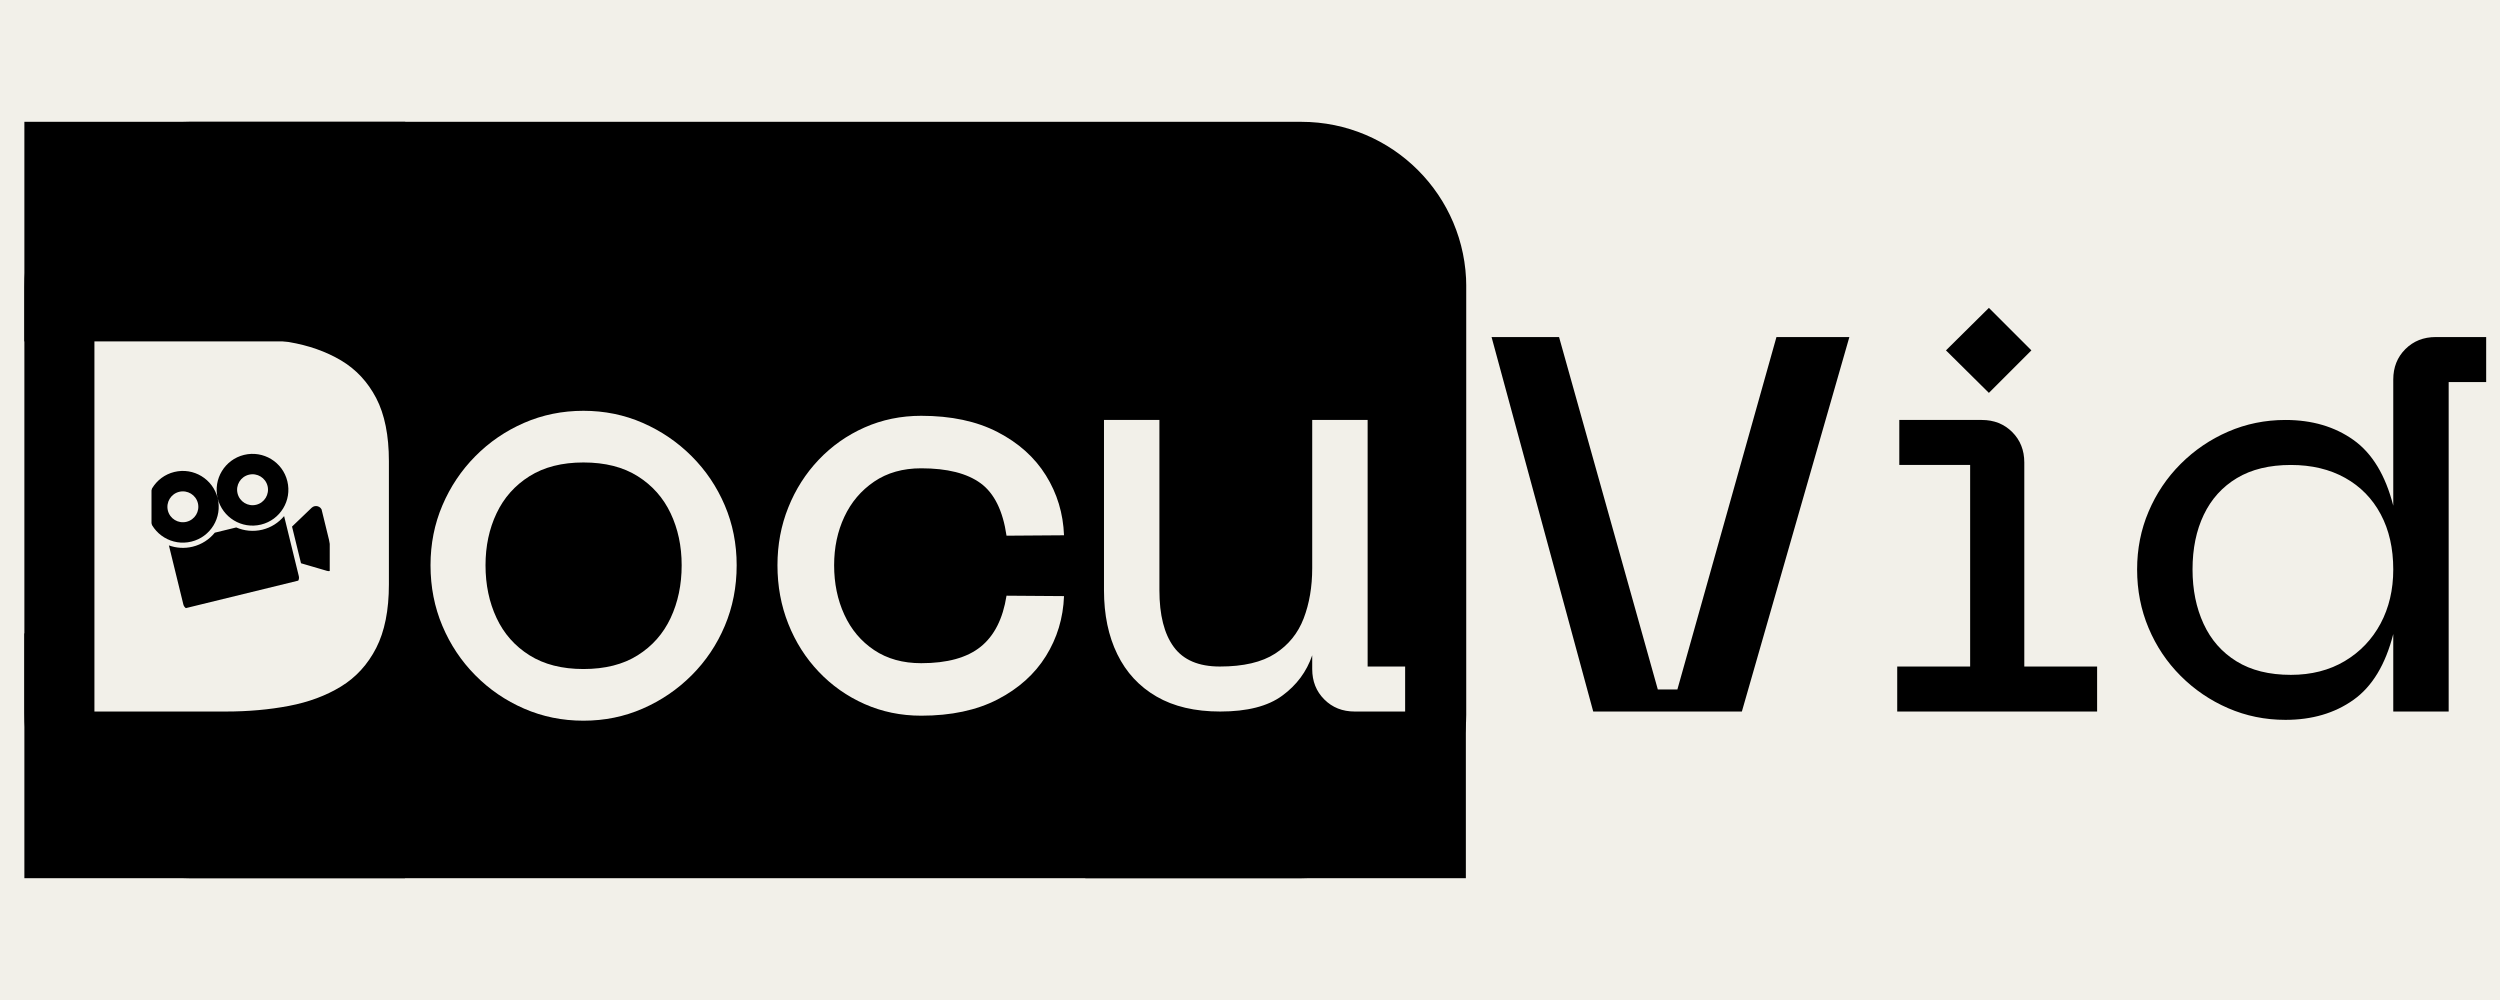 <svg xmlns="http://www.w3.org/2000/svg" xmlns:xlink="http://www.w3.org/1999/xlink" width="500" zoomAndPan="magnify" viewBox="0 0 375 150" height="200" preserveAspectRatio="xMidYMid meet" version="1.0"><defs><g/><clipPath id="23d69f4365"><path d="M 3.656 95.012 L 60.805 95.012 L 60.805 131.727 L 3.656 131.727 Z M 3.656 95.012 " clip-rule="nonzero"/></clipPath><clipPath id="aceee3ae6e"><path d="M 162.797 95.012 L 219.941 95.012 L 219.941 131.727 L 162.797 131.727 Z M 162.797 95.012 " clip-rule="nonzero"/></clipPath><clipPath id="eda8fbff6b"><path d="M 3.656 18.273 L 220 18.273 L 220 131.727 L 3.656 131.727 Z M 3.656 18.273 " clip-rule="nonzero"/></clipPath><clipPath id="d281000b47"><path d="M 28.406 18.273 L 195.191 18.273 C 208.863 18.273 219.941 29.352 219.941 43.023 L 219.941 106.977 C 219.941 120.648 208.863 131.727 195.191 131.727 L 28.406 131.727 C 14.738 131.727 3.656 120.648 3.656 106.977 L 3.656 43.023 C 3.656 29.352 14.738 18.273 28.406 18.273 Z M 28.406 18.273 " clip-rule="nonzero"/></clipPath><clipPath id="16828d8627"><path d="M 21.23 55.793 L 50.625 55.793 L 50.625 102.277 L 21.23 102.277 Z M 21.23 55.793 " clip-rule="nonzero"/></clipPath><clipPath id="0171c33d27"><path d="M 22 68 L 51 68 L 51 92 L 22 92 Z M 22 68 " clip-rule="nonzero"/></clipPath><clipPath id="1d72bafa24"><path d="M 20.922 72.074 L 45.691 66.012 L 50.504 85.684 L 25.738 91.742 Z M 20.922 72.074 " clip-rule="nonzero"/></clipPath><clipPath id="849ccaac0d"><path d="M 20.922 72.074 L 45.691 66.012 L 50.504 85.684 L 25.738 91.742 Z M 20.922 72.074 " clip-rule="nonzero"/></clipPath><clipPath id="7928b90633"><path d="M 3.656 18.273 L 60.805 18.273 L 60.805 51.211 L 3.656 51.211 Z M 3.656 18.273 " clip-rule="nonzero"/></clipPath></defs><rect x="-37.5" width="450" fill="#ffffff" y="-15" height="180" fill-opacity="1"/><rect x="-37.5" width="450" fill="#f2f0e9" y="-15" height="180" fill-opacity="1"/><g clip-path="url(#23d69f4365)"><path fill="#000000" d="M 3.656 95.012 L 60.742 95.012 L 60.742 131.727 L 3.656 131.727 Z M 3.656 95.012 " fill-opacity="1" fill-rule="nonzero"/></g><g clip-path="url(#aceee3ae6e)"><path fill="#000000" d="M 162.797 95.012 L 219.879 95.012 L 219.879 131.727 L 162.797 131.727 Z M 162.797 95.012 " fill-opacity="1" fill-rule="nonzero"/></g><g clip-path="url(#eda8fbff6b)"><g clip-path="url(#d281000b47)"><path fill="#000000" d="M 3.656 18.273 L 219.934 18.273 L 219.934 131.727 L 3.656 131.727 Z M 3.656 18.273 " fill-opacity="1" fill-rule="nonzero"/></g></g><g clip-path="url(#16828d8627)"><path fill="#f2f0e9" d="M 21.23 55.793 L 50.625 55.793 L 50.625 102.293 L 21.23 102.293 Z M 21.23 55.793 " fill-opacity="1" fill-rule="nonzero"/></g><g clip-path="url(#0171c33d27)"><g clip-path="url(#1d72bafa24)"><g clip-path="url(#849ccaac0d)"><path fill="#000000" d="M 35.434 79.117 L 32.219 79.902 C 31.398 80.914 30.258 81.672 28.898 82.004 C 27.672 82.305 26.441 82.211 25.336 81.812 L 27.504 90.672 C 27.629 91.176 28.141 91.488 28.645 91.363 L 44.133 87.574 C 44.637 87.449 44.945 86.938 44.824 86.434 L 42.617 77.414 C 41.797 78.391 40.684 79.129 39.355 79.453 C 37.992 79.781 36.621 79.633 35.434 79.117 Z M 46.746 76.168 L 43.805 78.988 L 45.152 84.488 L 49.062 85.633 C 49.762 85.836 50.418 85.211 50.242 84.5 L 48.316 76.629 C 48.148 75.918 47.273 75.668 46.746 76.168 Z M 36.605 68.234 C 33.719 68.941 31.949 71.855 32.652 74.742 C 33.359 77.625 36.27 79.395 39.156 78.688 C 42.043 77.98 43.809 75.07 43.102 72.184 C 42.402 69.297 39.492 67.531 36.605 68.234 Z M 38.434 75.715 C 37.191 76.02 35.938 75.258 35.633 74.012 C 35.328 72.766 36.086 71.512 37.332 71.207 C 38.578 70.902 39.832 71.664 40.137 72.91 C 40.434 74.156 39.676 75.41 38.434 75.715 Z M 26.152 70.793 C 23.266 71.5 21.5 74.41 22.207 77.297 C 22.91 80.184 25.824 81.949 28.707 81.242 C 31.594 80.539 33.359 77.625 32.652 74.742 C 31.949 71.855 29.035 70.09 26.152 70.793 Z M 27.98 78.27 C 26.734 78.574 25.48 77.816 25.176 76.57 C 24.879 75.328 25.641 74.074 26.879 73.773 C 28.121 73.469 29.379 74.227 29.684 75.473 C 29.988 76.715 29.227 77.965 27.98 78.27 Z M 27.98 78.27 " fill-opacity="1" fill-rule="nonzero"/></g></g></g><g fill="#000000" fill-opacity="1"><g transform="translate(220.796, 106.729)"><g><path d="M 2.938 -56.172 L 13.062 -56.172 L 27.875 -3.312 L 30.812 -3.312 L 45.672 -56.172 L 56.609 -56.172 L 40.484 0 L 18.188 0 Z M 2.938 -56.172 "/></g></g></g><g fill="#000000" fill-opacity="1"><g transform="translate(280.333, 106.729)"><g><path d="M 24.375 -54.172 L 18 -47.797 L 11.562 -54.172 L 18 -60.547 Z M 23.312 -6.75 L 34.234 -6.75 L 34.234 0 L 4.25 0 L 4.25 -6.75 L 15.188 -6.75 L 15.188 -36.984 L 4.562 -36.984 L 4.562 -43.734 L 16.938 -43.734 C 18.77 -43.734 20.289 -43.129 21.5 -41.922 C 22.707 -40.711 23.312 -39.191 23.312 -37.359 Z M 23.312 -6.75 "/></g></g></g><g fill="#000000" fill-opacity="1"><g transform="translate(316.942, 106.729)"><g><path d="M 55.984 -49.422 L 50.359 -49.422 L 50.359 0 L 42.047 0 L 42.047 -11.625 C 40.879 -7.039 38.891 -3.75 36.078 -1.75 C 33.266 0.25 29.863 1.25 25.875 1.25 C 22.832 1.25 19.969 0.664 17.281 -0.5 C 14.594 -1.664 12.219 -3.281 10.156 -5.344 C 8.094 -7.406 6.488 -9.801 5.344 -12.531 C 4.195 -15.258 3.625 -18.188 3.625 -21.312 C 3.625 -24.395 4.195 -27.285 5.344 -29.984 C 6.488 -32.691 8.094 -35.078 10.156 -37.141 C 12.219 -39.203 14.594 -40.816 17.281 -41.984 C 19.969 -43.148 22.832 -43.734 25.875 -43.734 C 29.863 -43.734 33.266 -42.734 36.078 -40.734 C 38.891 -38.734 40.879 -35.445 42.047 -30.875 L 42.047 -49.797 C 42.047 -51.629 42.648 -53.148 43.859 -54.359 C 45.066 -55.566 46.586 -56.172 48.422 -56.172 L 55.984 -56.172 Z M 42.047 -21.312 C 42.047 -24.477 41.422 -27.234 40.172 -29.578 C 38.922 -31.93 37.141 -33.754 34.828 -35.047 C 32.516 -36.336 29.801 -36.984 26.688 -36.984 C 23.477 -36.984 20.781 -36.328 18.594 -35.016 C 16.406 -33.703 14.75 -31.867 13.625 -29.516 C 12.5 -27.172 11.938 -24.438 11.938 -21.312 C 11.938 -18.27 12.488 -15.551 13.594 -13.156 C 14.695 -10.758 16.344 -8.883 18.531 -7.531 C 20.719 -6.176 23.438 -5.5 26.688 -5.5 C 29.758 -5.5 32.453 -6.188 34.766 -7.562 C 37.078 -8.938 38.867 -10.812 40.141 -13.188 C 41.41 -15.562 42.047 -18.27 42.047 -21.312 Z M 42.047 -21.312 "/></g></g></g><g fill="#f2f0e9" fill-opacity="1"><g transform="translate(10.413, 106.729)"><g><path d="M 3.75 0 L 23.438 0 C 26.812 0 29.973 -0.281 32.922 -0.844 C 35.879 -1.406 38.484 -2.375 40.734 -3.75 C 42.984 -5.125 44.742 -7.051 46.016 -9.531 C 47.285 -12.008 47.922 -15.188 47.922 -19.062 L 47.922 -37.547 C 47.922 -41.422 47.285 -44.578 46.016 -47.016 C 44.742 -49.453 42.984 -51.336 40.734 -52.672 C 38.484 -54.004 35.879 -54.922 32.922 -55.422 C 29.973 -55.922 26.812 -56.172 23.438 -56.172 L 3.75 -56.172 Z M 12.312 -7.375 L 12.312 -48.797 L 23.438 -48.797 C 26.645 -48.797 29.41 -48.535 31.734 -48.016 C 34.066 -47.492 35.867 -46.43 37.141 -44.828 C 38.41 -43.223 39.047 -40.797 39.047 -37.547 L 39.047 -19.062 C 39.047 -15.852 38.41 -13.406 37.141 -11.719 C 35.867 -10.031 34.066 -8.883 31.734 -8.281 C 29.41 -7.676 26.645 -7.375 23.438 -7.375 Z M 12.312 -7.375 "/></g></g></g><g fill="#f2f0e9" fill-opacity="1"><g transform="translate(62.078, 106.729)"><g><path d="M 25.438 1.375 C 22.27 1.375 19.301 0.77 16.531 -0.438 C 13.758 -1.645 11.32 -3.312 9.219 -5.438 C 7.113 -7.562 5.469 -10.031 4.281 -12.844 C 3.094 -15.656 2.5 -18.688 2.5 -21.938 C 2.5 -25.145 3.094 -28.141 4.281 -30.922 C 5.469 -33.711 7.113 -36.172 9.219 -38.297 C 11.32 -40.422 13.758 -42.086 16.531 -43.297 C 19.301 -44.504 22.27 -45.109 25.438 -45.109 C 28.602 -45.109 31.566 -44.504 34.328 -43.297 C 37.098 -42.086 39.547 -40.422 41.672 -38.297 C 43.797 -36.172 45.453 -33.711 46.641 -30.922 C 47.828 -28.141 48.422 -25.145 48.422 -21.938 C 48.422 -18.688 47.828 -15.656 46.641 -12.844 C 45.453 -10.031 43.797 -7.562 41.672 -5.438 C 39.547 -3.312 37.098 -1.645 34.328 -0.438 C 31.566 0.77 28.602 1.375 25.438 1.375 Z M 25.438 -6.375 C 28.688 -6.375 31.398 -7.062 33.578 -8.438 C 35.766 -9.812 37.41 -11.676 38.516 -14.031 C 39.617 -16.383 40.172 -19.02 40.172 -21.938 C 40.172 -24.812 39.617 -27.41 38.516 -29.734 C 37.41 -32.066 35.766 -33.922 33.578 -35.297 C 31.398 -36.672 28.688 -37.359 25.438 -37.359 C 22.227 -37.359 19.531 -36.672 17.344 -35.297 C 15.156 -33.922 13.508 -32.066 12.406 -29.734 C 11.301 -27.41 10.75 -24.812 10.75 -21.938 C 10.75 -19.02 11.301 -16.383 12.406 -14.031 C 13.508 -11.676 15.156 -9.812 17.344 -8.438 C 19.531 -7.062 22.227 -6.375 25.438 -6.375 Z M 25.438 -6.375 "/></g></g></g><g fill="#f2f0e9" fill-opacity="1"><g transform="translate(112.994, 106.729)"><g><path d="M 3.625 -21.938 C 3.625 -25.02 4.164 -27.91 5.25 -30.609 C 6.332 -33.316 7.852 -35.703 9.812 -37.766 C 11.77 -39.828 14.062 -41.441 16.688 -42.609 C 19.312 -43.773 22.145 -44.359 25.188 -44.359 C 29.676 -44.359 33.492 -43.547 36.641 -41.922 C 39.785 -40.297 42.203 -38.129 43.891 -35.422 C 45.578 -32.711 46.484 -29.719 46.609 -26.438 L 37.984 -26.375 C 37.441 -30.113 36.148 -32.734 34.109 -34.234 C 32.066 -35.734 29.094 -36.484 25.188 -36.484 C 22.438 -36.484 20.082 -35.816 18.125 -34.484 C 16.164 -33.148 14.676 -31.391 13.656 -29.203 C 12.633 -27.023 12.125 -24.602 12.125 -21.938 C 12.125 -19.227 12.633 -16.758 13.656 -14.531 C 14.676 -12.301 16.164 -10.531 18.125 -9.219 C 20.082 -7.906 22.438 -7.25 25.188 -7.25 C 29.094 -7.25 32.066 -8.07 34.109 -9.719 C 36.148 -11.363 37.441 -13.914 37.984 -17.375 L 46.609 -17.312 C 46.484 -14.02 45.578 -11.02 43.891 -8.312 C 42.203 -5.602 39.785 -3.438 36.641 -1.812 C 33.492 -0.188 29.676 0.625 25.188 0.625 C 22.145 0.625 19.312 0.039 16.688 -1.125 C 14.062 -2.289 11.77 -3.906 9.812 -5.969 C 7.852 -8.031 6.332 -10.426 5.25 -13.156 C 4.164 -15.883 3.625 -18.812 3.625 -21.938 Z M 3.625 -21.938 "/></g></g></g><g fill="#f2f0e9" fill-opacity="1"><g transform="translate(161.973, 106.729)"><g><path d="M 43.172 -6.75 L 48.797 -6.75 L 48.797 0 L 41.234 0 C 39.398 0 37.879 -0.602 36.672 -1.812 C 35.461 -3.02 34.859 -4.539 34.859 -6.375 L 34.859 -8.438 C 34.023 -5.977 32.523 -3.957 30.359 -2.375 C 28.203 -0.789 25.102 0 21.062 0 C 17.27 0 14.082 -0.75 11.5 -2.25 C 8.914 -3.75 6.957 -5.863 5.625 -8.594 C 4.289 -11.32 3.625 -14.52 3.625 -18.188 L 3.625 -43.734 L 11.938 -43.734 L 11.938 -18.188 C 11.938 -14.477 12.656 -11.645 14.094 -9.688 C 15.531 -7.727 17.832 -6.75 21 -6.75 C 24.539 -6.75 27.305 -7.395 29.297 -8.688 C 31.297 -9.977 32.723 -11.738 33.578 -13.969 C 34.43 -16.195 34.859 -18.707 34.859 -21.5 L 34.859 -43.734 L 43.172 -43.734 Z M 43.172 -6.75 "/></g></g></g><g clip-path="url(#7928b90633)"><path fill="#000000" d="M 3.656 18.273 L 60.781 18.273 L 60.781 51.211 L 3.656 51.211 Z M 3.656 18.273 " fill-opacity="1" fill-rule="nonzero"/></g></svg>